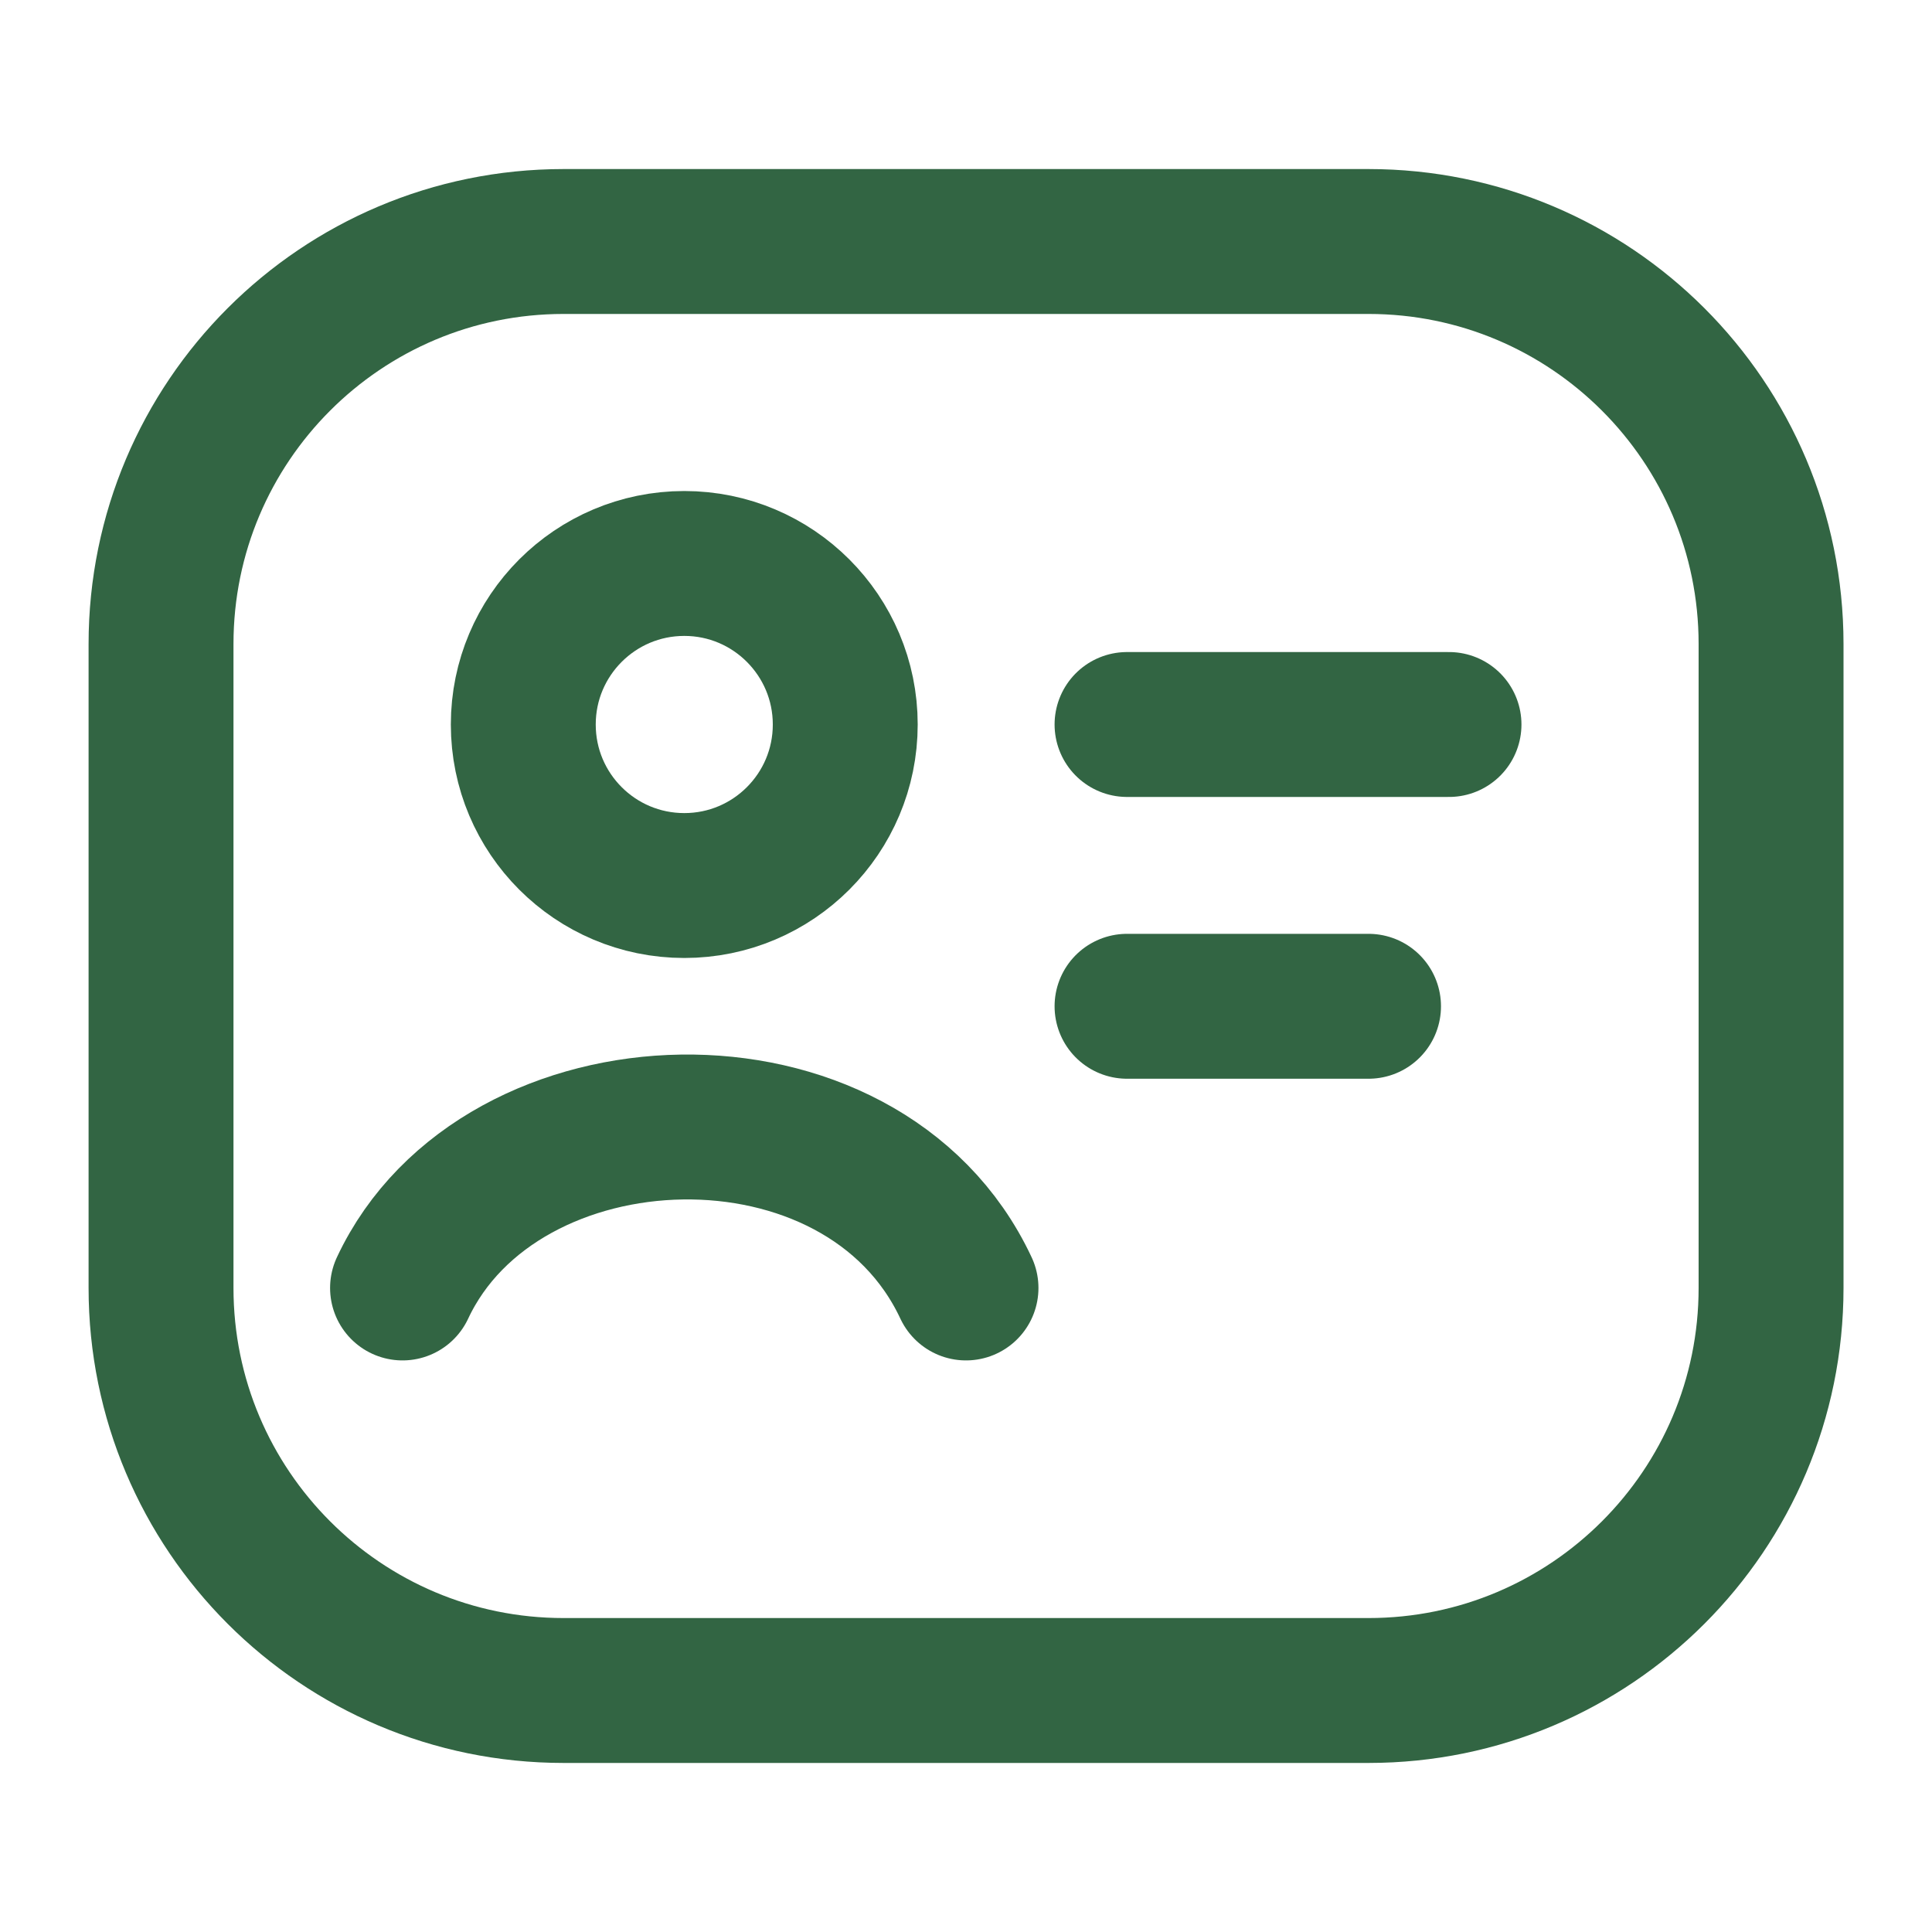               <svg width="20" height="20" viewBox="0 0 20 20" fill="none" xmlns="http://www.w3.org/2000/svg">
<path d="M14.167 2.5H5.834C3.532 2.5 1.667 4.365 1.667 6.667V13.333C1.667 15.634 3.532 17.5 5.834 17.5H14.167C16.468 17.5 18.334 15.634 18.334 13.333V6.667C18.334 4.365 16.468 2.5 14.167 2.5Z" stroke="#326543" stroke-width="1.5" stroke-linejoin="round"/>
<path d="M4.167 13.333C5.174 11.182 8.927 11.041 10 13.333" stroke="#326543" stroke-width="1.5" stroke-linecap="round" stroke-linejoin="round"/>
<path d="M8.75 7.5C8.75 8.421 8.004 9.167 7.084 9.167C6.163 9.167 5.417 8.421 5.417 7.5C5.417 6.58 6.163 5.833 7.084 5.833C8.004 5.833 8.75 6.58 8.75 7.5Z" stroke="#326543" stroke-width="1.5"/>
<path d="M11.667 7.5H15" stroke="#326543" stroke-width="1.5" stroke-linecap="round"/>
<path d="M11.667 10.417H14.167" stroke="#326543" stroke-width="1.5" stroke-linecap="round"/>
</svg>